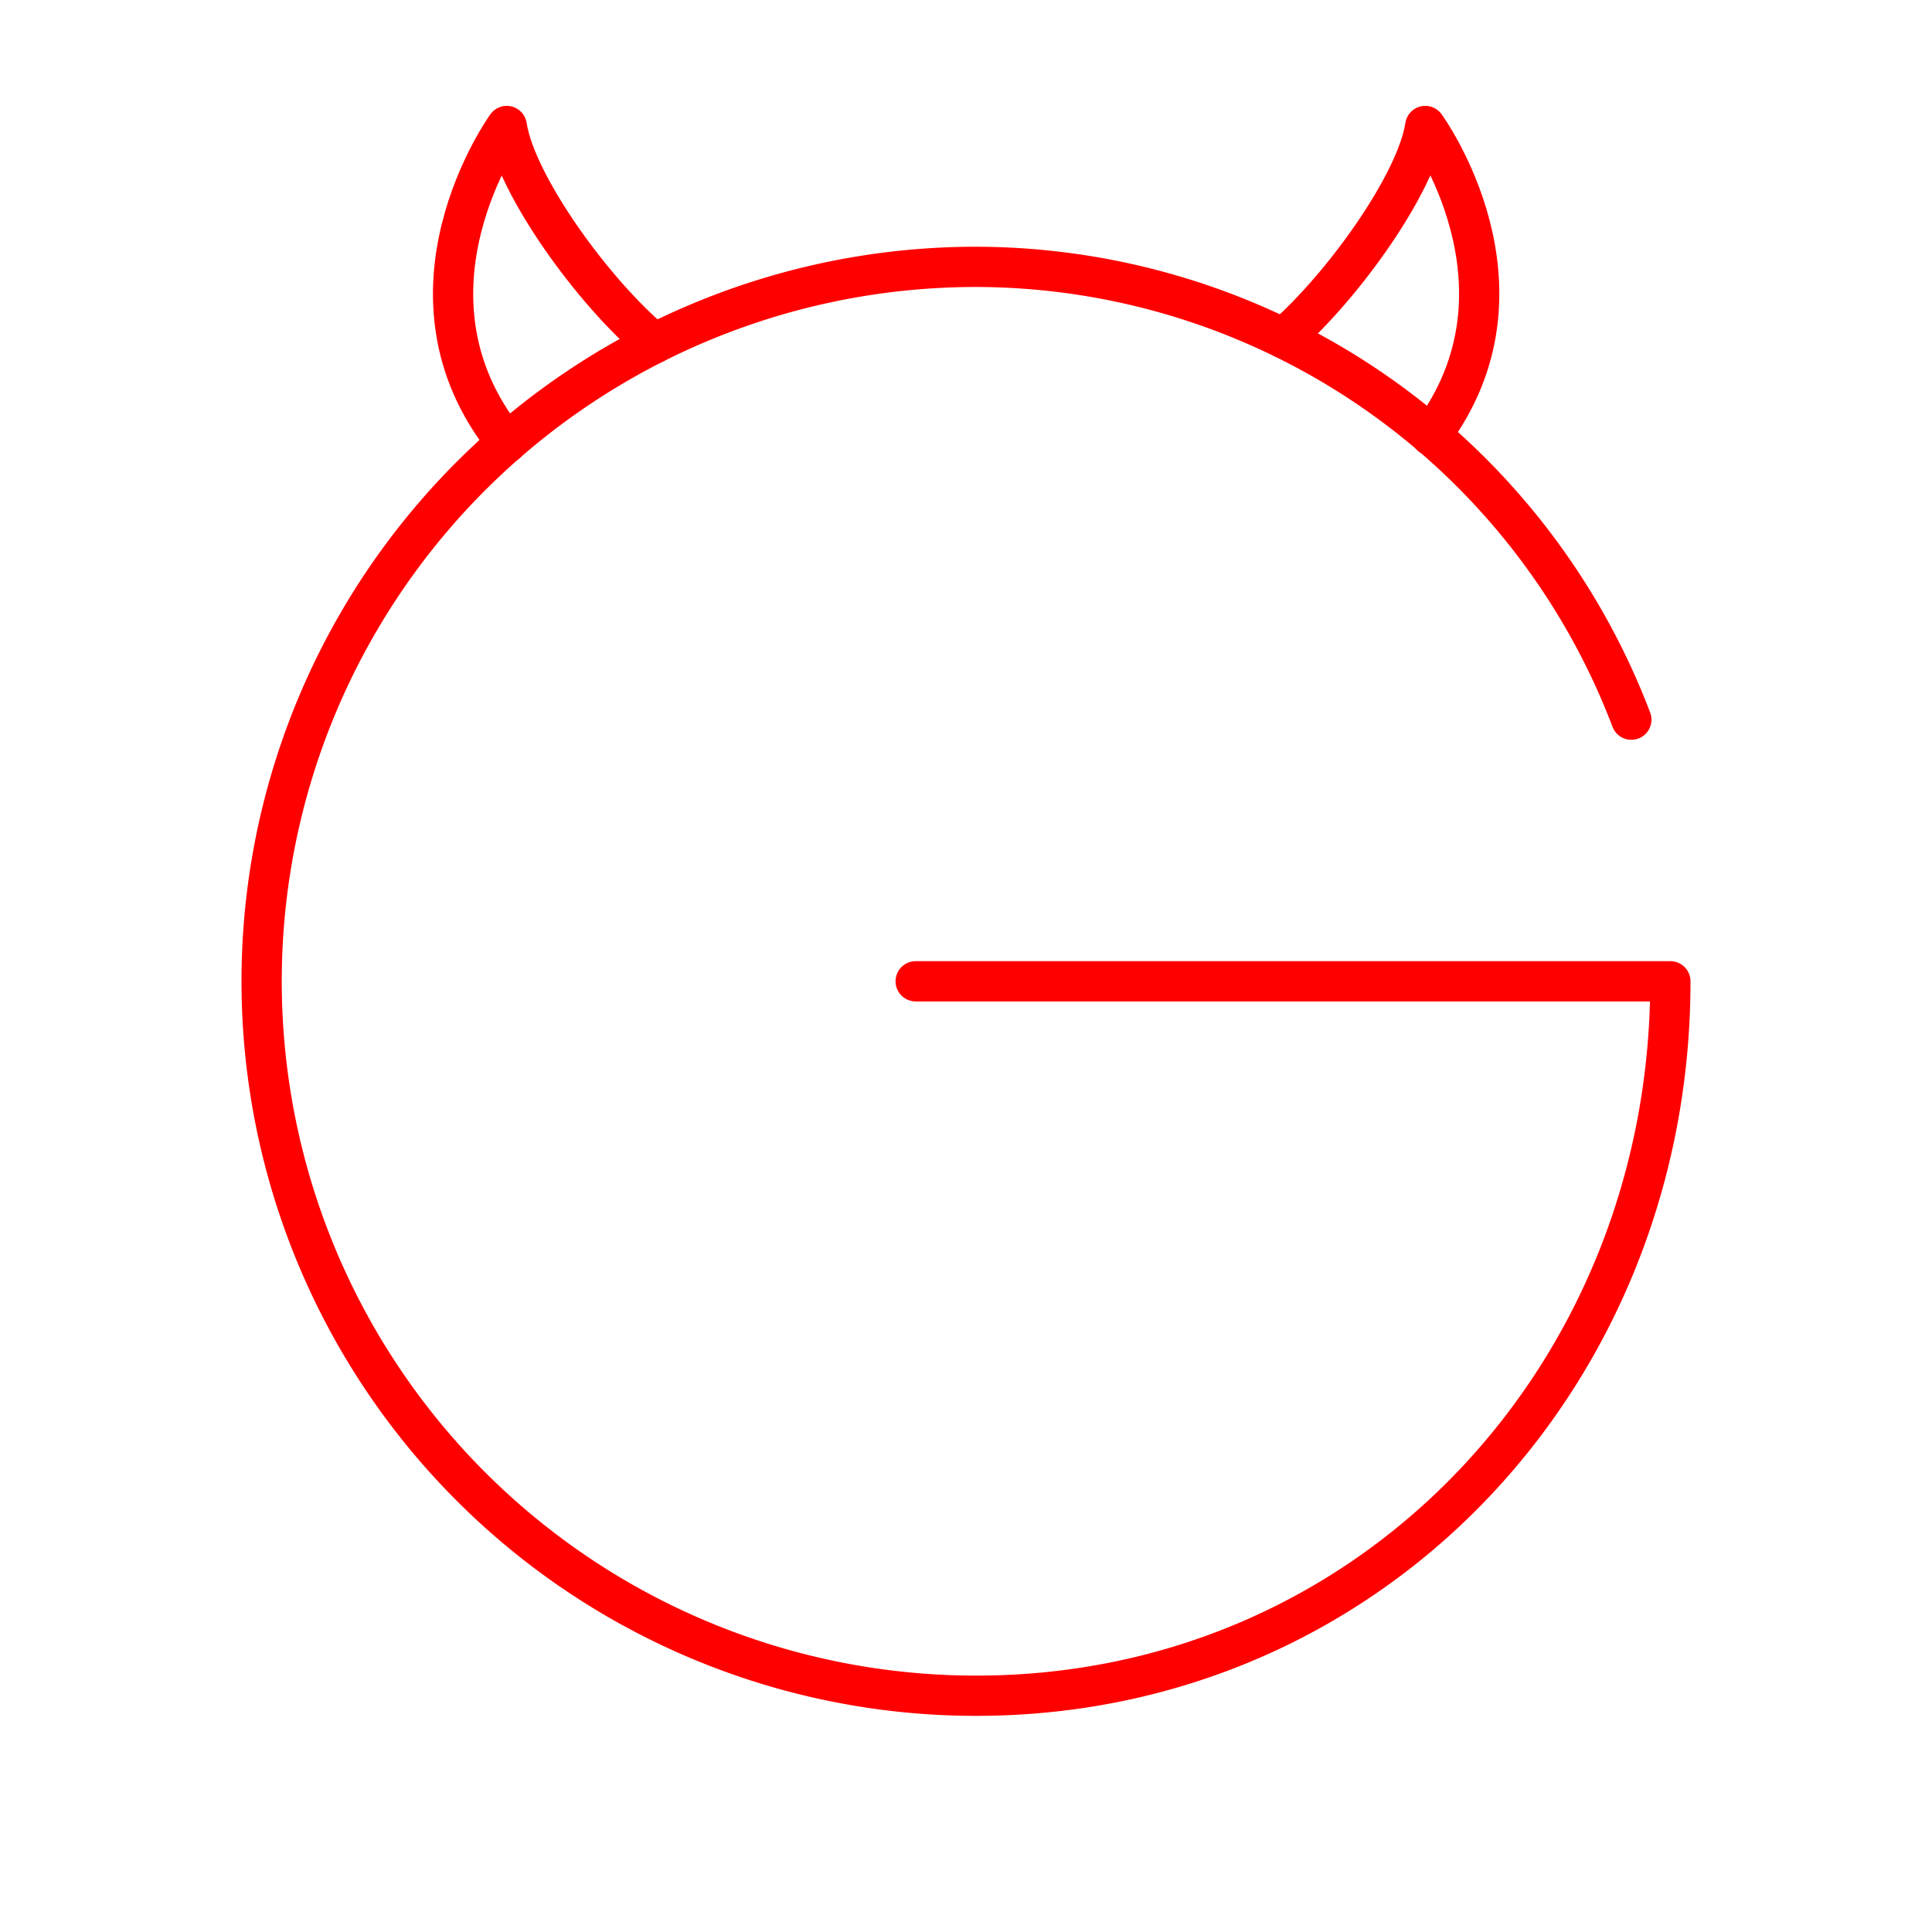 <svg xmlns="http://www.w3.org/2000/svg" viewBox="0 0 48 48"><defs><style>.a{fill:none;stroke:#FF0000;stroke-linecap:round;stroke-linejoin:round;}</style></defs><path class="a" d="M22.75,24.38H41.5c0,9.81-7.45,17.75-17.25,17.75a17.75,17.75,0,0,1,0-35.5A17.45,17.45,0,0,1,40.53,17.88"/><path class="a" d="M16.26,8.53c-1.51-1.25-3.45-3.94-3.67-5.4,0,0-3,4.15,0,7.87"/><path class="a" d="M31.89,8.4c1.49-1.3,3.31-3.86,3.52-5.27,0,0,2.92,4,.14,7.69"/></svg>